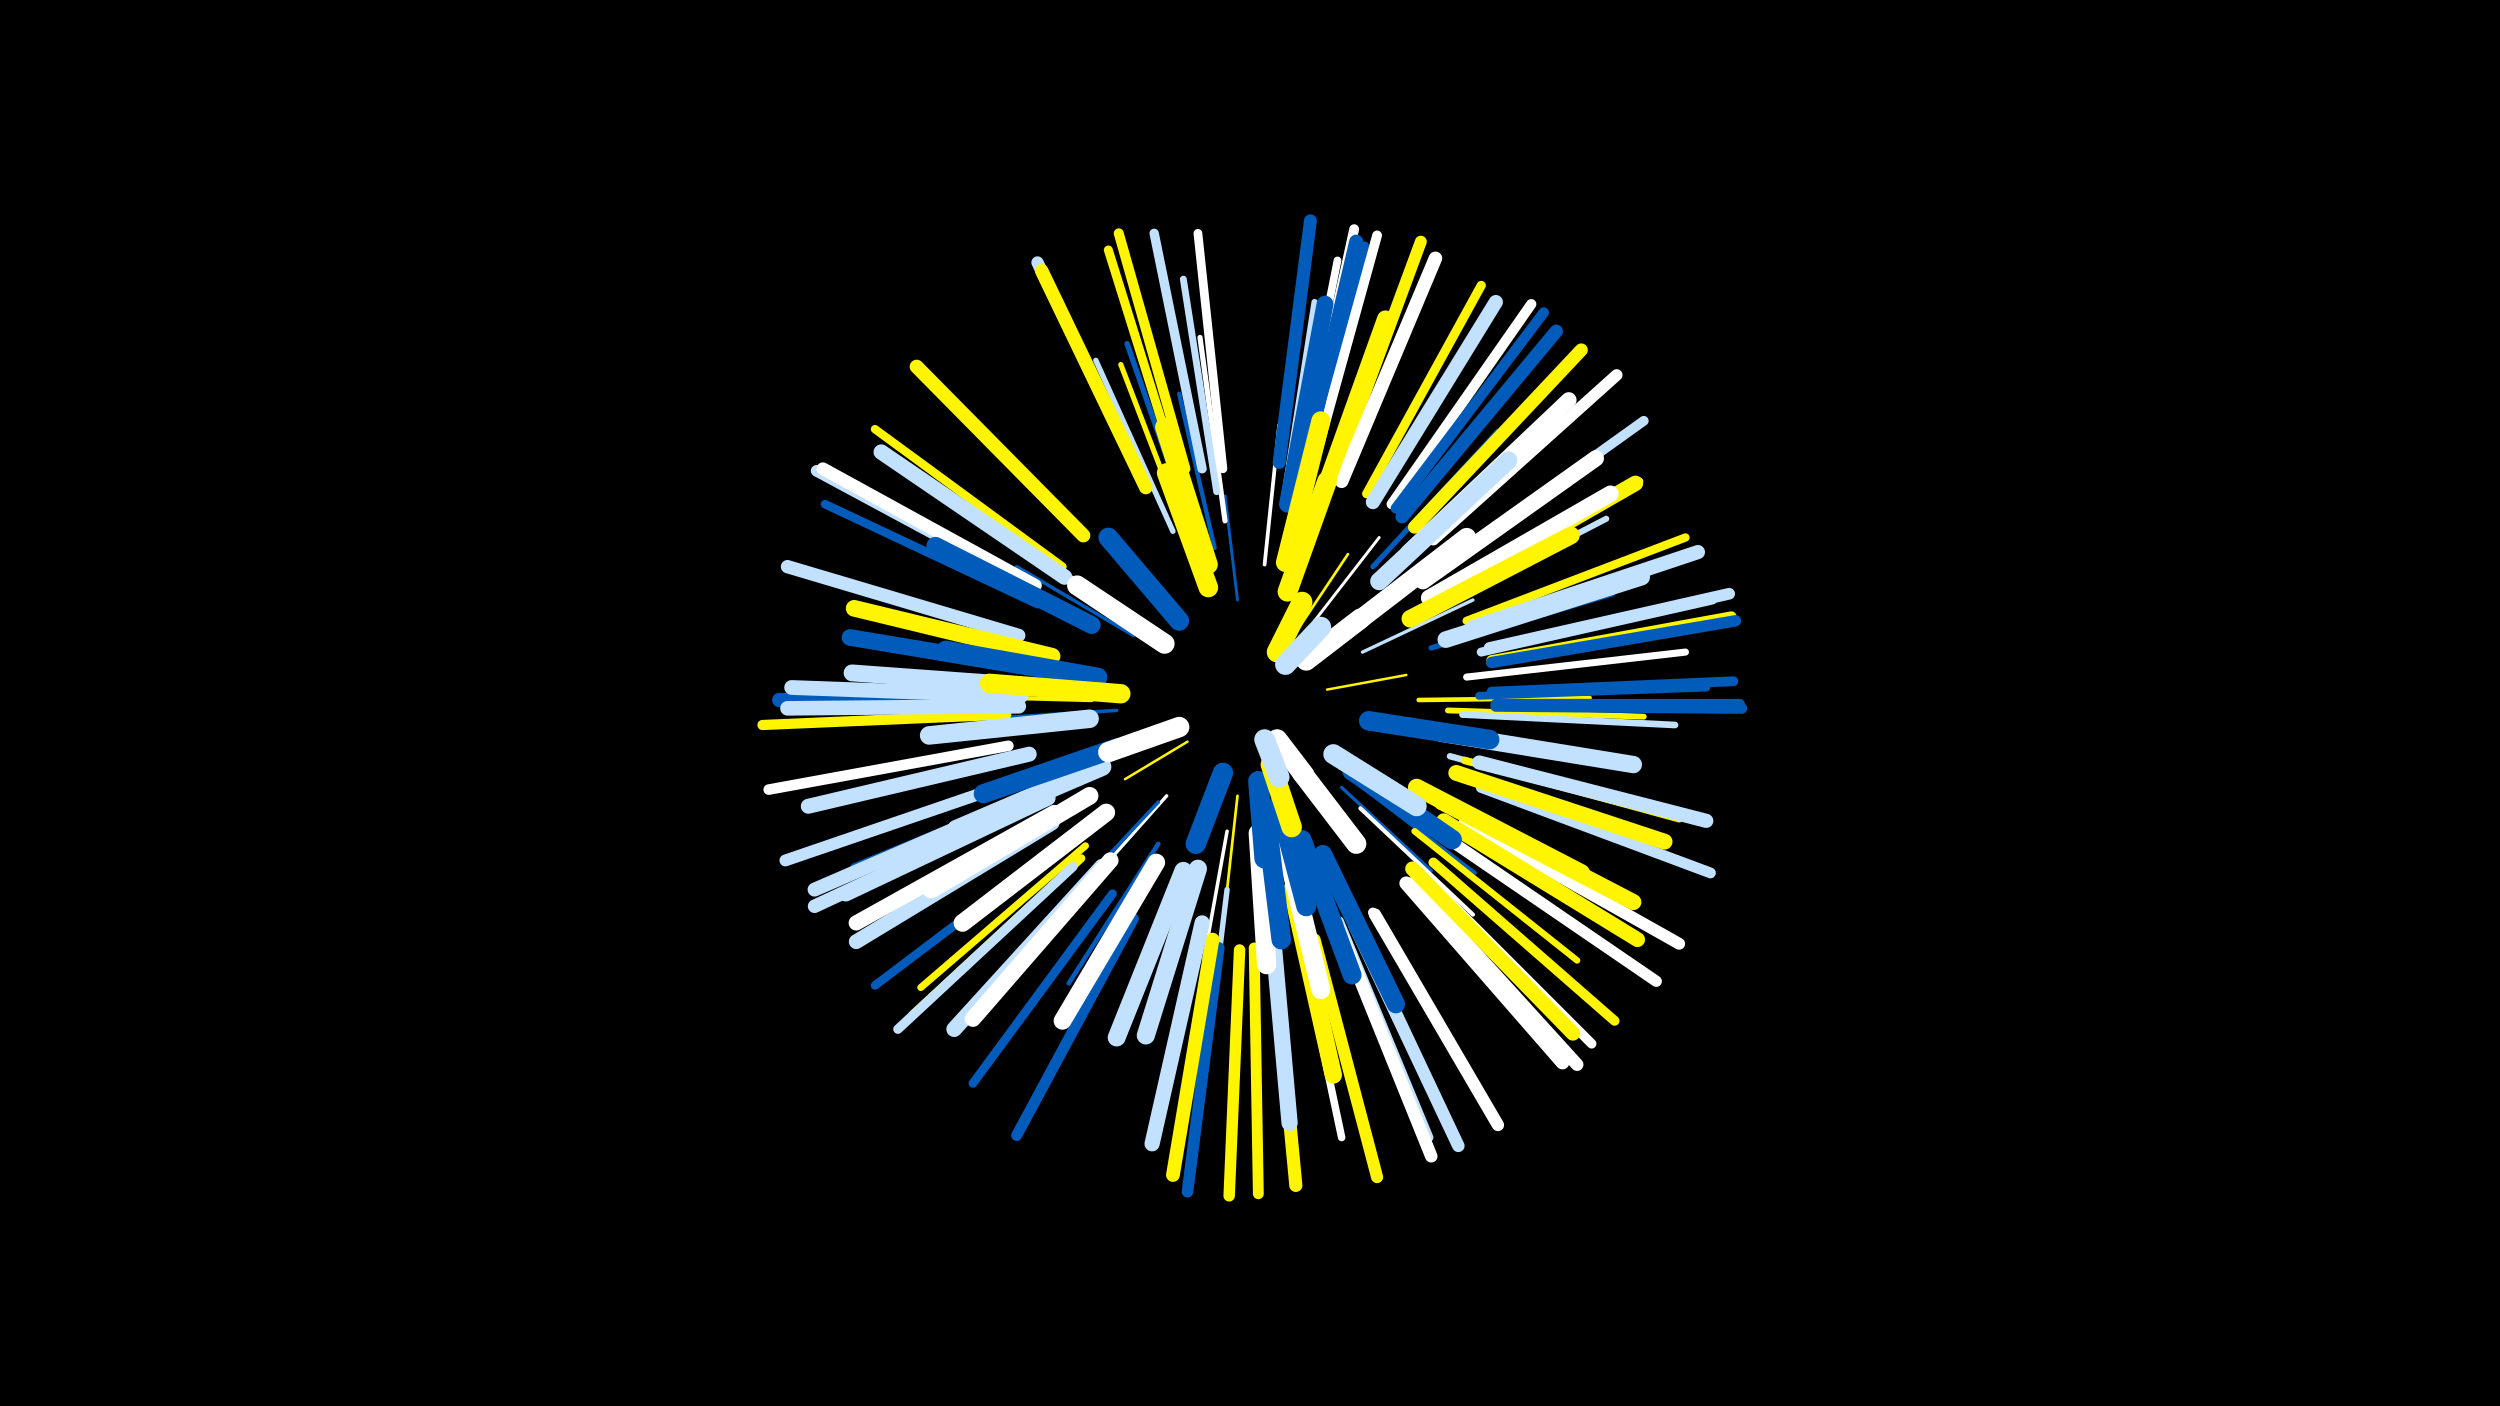 <svg width="1200" height="675" viewBox="-500 -500 1200 675" xmlns="http://www.w3.org/2000/svg"><path d="M-500-500h1200v675h-1200z" fill="#000"/><style>.sparkles path{stroke-linecap:round}</style><g class="sparkles"><path d="M70-144l-30 18" stroke-width="1.2" stroke="#fff5005"/><path d="M137-169l38-7" stroke-width="1.2" stroke="#fff5006"/><path d="M104-124l3 38" stroke-width="1.2" stroke="#fff6"/><path d="M62-150l-38 13" stroke-width="1.3" stroke="#fff7"/><path d="M123-198l24-36" stroke-width="1.3" stroke="#fff5008"/><path d="M94-118l-5 45" stroke-width="1.3" stroke="#fff5009"/><path d="M94-212l-6-50" stroke-width="1.4" stroke="#005bbbB"/><path d="M131-202l31-40" stroke-width="1.4" stroke="#fffC"/><path d="M154-187l53-25" stroke-width="1.6" stroke="#c2e1ff11"/><path d="M144-122l43 40" stroke-width="1.6" stroke="#005bbb11"/><path d="M60-118l-40 45" stroke-width="1.6" stroke="#fff11"/><path d="M89-101l-11 61" stroke-width="1.7" stroke="#fff13"/><path d="M36-159l-64 4" stroke-width="1.7" stroke="#005bbb14"/><path d="M56-115l-44 47" stroke-width="1.7" stroke="#005bbb14"/><path d="M44-195l-56-33" stroke-width="1.7" stroke="#005bbb14"/><path d="M107-229l7-67" stroke-width="1.8" stroke="#fff16"/><path d="M154-122l54 41" stroke-width="1.8" stroke="#005bbb17"/><path d="M153-112l54 51" stroke-width="2.0" stroke="#fff1B"/><path d="M24-164l-76-2" stroke-width="2.1" stroke="#fff5001D"/><path d="M83-237l-17-74" stroke-width="2.1" stroke="#005bbb1D"/><path d="M56-95l-43 67" stroke-width="2.2" stroke="#005bbb21"/><path d="M181-164l82-1" stroke-width="2.2" stroke="#fff50022"/><path d="M33-208l-68-46" stroke-width="2.2" stroke="#fff50023"/><path d="M107-80l7 82" stroke-width="2.3" stroke="#fff24"/><path d="M21-127l-79 36" stroke-width="2.4" stroke="#c2e1ff29"/><path d="M69-244l-31-81" stroke-width="2.5" stroke="#fff50029"/><path d="M28-213l-72-50" stroke-width="2.5" stroke="#c2e1ff2A"/><path d="M159-228l60-65" stroke-width="2.5" stroke="#005bbb2A"/><path d="M88-250l-12-88" stroke-width="2.5" stroke="#fff2A"/><path d="M63-245l-37-82" stroke-width="2.6" stroke="#c2e1ff2D"/><path d="M89-73l-11 90" stroke-width="2.6" stroke="#c2e1ff2D"/><path d="M187-189l87-26" stroke-width="2.6" stroke="#005bbb2E"/><path d="M71-249l-30-86" stroke-width="2.6" stroke="#005bbb2E"/><path d="M195-159l94 3" stroke-width="2.8" stroke="#fff50033"/><path d="M186-207l85-44" stroke-width="2.9" stroke="#c2e1ff35"/><path d="M116-259l15-96" stroke-width="3.0" stroke="#c2e1ff37"/><path d="M196-137l97 26" stroke-width="3.1" stroke="#c2e1ff3B"/><path d="M179-101l78 62" stroke-width="3.1" stroke="#fff5003B"/><path d="M202-157l102 5" stroke-width="3.2" stroke="#c2e1ff3F"/><path d="M5-123l-95 39" stroke-width="3.3" stroke="#005bbb40"/><path d="M84-264l-16-102" stroke-width="3.3" stroke="#c2e1ff41"/><path d="M21-94l-79 68" stroke-width="3.4" stroke="#fff50043"/><path d="M204-175l105-12" stroke-width="3.4" stroke="#fff45"/><path d="M203-135l103 28" stroke-width="3.6" stroke="#fff50048"/><path d="M122-58l22 104" stroke-width="3.6" stroke="#fff48"/><path d="M194-216l93-53" stroke-width="3.6" stroke="#c2e1ff4B"/><path d="M121-269l21-106" stroke-width="3.7" stroke="#fff4D"/><path d="M210-166l109-4" stroke-width="3.8" stroke="#005bbb50"/><path d="M19-88l-81 75" stroke-width="3.9" stroke="#fff50052"/><path d="M10-228l-90-66" stroke-width="4.0" stroke="#fff50054"/><path d="M204-202l105-40" stroke-width="4.0" stroke="#fff50056"/><path d="M143-58l43 104" stroke-width="4.1" stroke="#c2e1ff58"/><path d="M-2-210l-102-48" stroke-width="4.1" stroke="#005bbb58"/><path d="M10-95l-90 68" stroke-width="4.1" stroke="#005bbb59"/><path d="M34-71l-67 91" stroke-width="4.2" stroke="#005bbb59"/><path d="M128-272l27-110" stroke-width="4.2" stroke="#005bbb5A"/><path d="M87-275l-12-113" stroke-width="4.2" stroke="#fff5B"/><path d="M211-187l111-25" stroke-width="4.3" stroke="#c2e1ff5D"/><path d="M66-271l-34-109" stroke-width="4.3" stroke="#fff5005E"/><path d="M156-263l55-100" stroke-width="4.4" stroke="#fff50060"/><path d="M77-275l-23-113" stroke-width="4.5" stroke="#c2e1ff61"/><path d="M15-84l-84 78" stroke-width="4.5" stroke="#c2e1ff63"/><path d="M182-81l82 82" stroke-width="4.6" stroke="#fff66"/><path d="M194-230l95-68" stroke-width="4.7" stroke="#c2e1ff67"/><path d="M188-86l87 76" stroke-width="4.7" stroke="#fff50068"/><path d="M159-62l59 100" stroke-width="4.7" stroke="#fff68"/><path d="M216-168l116-5" stroke-width="4.7" stroke="#005bbb69"/><path d="M130-275l31-112" stroke-width="4.7" stroke="#fff69"/><path d="M125-276l25-114" stroke-width="4.7" stroke="#fff69"/><path d="M69-275l-32-113" stroke-width="4.8" stroke="#fff5006C"/><path d="M-17-157l-117 5" stroke-width="4.9" stroke="#fff5006D"/><path d="M168-258l67-96" stroke-width="4.9" stroke="#fff6F"/><path d="M170-256l71-94" stroke-width="5.0" stroke="#005bbb70"/><path d="M218-162l117 0" stroke-width="5.1" stroke="#005bbb72"/><path d="M-16-142l-115 21" stroke-width="5.1" stroke="#fff73"/><path d="M216-183l115-21" stroke-width="5.1" stroke="#fff50073"/><path d="M102-45l2 118" stroke-width="5.2" stroke="#fff50076"/><path d="M211-122l110 41" stroke-width="5.2" stroke="#c2e1ff77"/><path d="M44-59l-56 104" stroke-width="5.3" stroke="#005bbb79"/><path d="M218-161l118 1" stroke-width="5.3" stroke="#005bbb79"/><path d="M197-96l98 67" stroke-width="5.4" stroke="#fff7C"/><path d="M95-44l-5 118" stroke-width="5.5" stroke="#fff5007F"/><path d="M216-182l117-20" stroke-width="5.5" stroke="#005bbb80"/><path d="M-4-218l-104-56" stroke-width="5.6" stroke="#c2e1ff81"/><path d="M215-189l115-26" stroke-width="5.6" stroke="#c2e1ff82"/><path d="M85-45l-15 117" stroke-width="5.6" stroke="#005bbb83"/><path d="M188-241l88-79" stroke-width="5.6" stroke="#fff83"/><path d="M203-105l103 58" stroke-width="5.7" stroke="#fff84"/><path d="M141-273l41-111" stroke-width="5.7" stroke="#fff50084"/><path d="M-12-125l-111 38" stroke-width="5.7" stroke="#c2e1ff86"/><path d="M131-49l30 114" stroke-width="5.8" stroke="#fff50087"/><path d="M160-61l59 101" stroke-width="5.9" stroke="#fff8B"/><path d="M49-268l-51-106" stroke-width="5.9" stroke="#c2e1ff8C"/><path d="M150-56l50 106" stroke-width="6.0" stroke="#c2e1ff8E"/><path d="M143-54l44 109" stroke-width="6.0" stroke="#fff8E"/><path d="M-3-219l-102-56" stroke-width="6.1" stroke="#fff91"/><path d="M178-76l79 87" stroke-width="6.1" stroke="#fff91"/><path d="M114-278l15-116" stroke-width="6.2" stroke="#005bbb94"/><path d="M111-47l11 116" stroke-width="6.3" stroke="#fff50095"/><path d="M179-247l80-85" stroke-width="6.3" stroke="#fff50097"/><path d="M-11-195l-111-33" stroke-width="6.4" stroke="#c2e1ff99"/><path d="M173-252l74-89" stroke-width="6.4" stroke="#005bbb99"/><path d="M144-269l45-107" stroke-width="6.5" stroke="#fff9B"/><path d="M50-266l-50-104" stroke-width="6.5" stroke="#fff5009B"/><path d="M-4-114l-105 49" stroke-width="6.5" stroke="#c2e1ff9B"/><path d="M82-49l-19 113" stroke-width="6.6" stroke="#fff5009E"/><path d="M175-76l75 86" stroke-width="6.6" stroke="#fffA0"/><path d="M-5-118l-104 45" stroke-width="6.7" stroke="#c2e1ffA1"/><path d="M20-243l-80-81" stroke-width="6.7" stroke="#fff500A2"/><path d="M125-273l26-111" stroke-width="6.8" stroke="#005bbbA3"/><path d="M207-199l108-36" stroke-width="6.8" stroke="#c2e1ffA3"/><path d="M210-134l109 28" stroke-width="6.8" stroke="#c2e1ffA4"/><path d="M-13-163l-113-1" stroke-width="6.8" stroke="#005bbbA4"/><path d="M159-259l59-96" stroke-width="6.8" stroke="#c2e1ffA5"/><path d="M-11-161l-111 1" stroke-width="7.0" stroke="#c2e1ffAB"/><path d="M178-83l77 79" stroke-width="7.0" stroke="#fff500AB"/><path d="M5-105l-94 57" stroke-width="7.1" stroke="#c2e1ffAC"/><path d="M-10-166l-110-4" stroke-width="7.1" stroke="#c2e1ffAD"/><path d="M-6-138l-106 25" stroke-width="7.2" stroke="#c2e1ffB0"/><path d="M193-106l93 57" stroke-width="7.2" stroke="#fff500B0"/><path d="M77-57l-24 106" stroke-width="7.3" stroke="#c2e1ffB1"/><path d="M6-110l-95 53" stroke-width="7.3" stroke="#fffB3"/><path d="M3-117l-97 46" stroke-width="7.4" stroke="#c2e1ffB4"/><path d="M11-223l-88-60" stroke-width="7.4" stroke="#c2e1ffB4"/><path d="M193-215l92-53" stroke-width="7.4" stroke="#fff500B6"/><path d="M29-84l-71 78" stroke-width="7.5" stroke="#c2e1ffB7"/><path d="M176-235l77-73" stroke-width="7.5" stroke="#fffB9"/><path d="M199-129l100 33" stroke-width="7.6" stroke="#fff500BA"/><path d="M192-115l92 48" stroke-width="7.7" stroke="#fff500BC"/><path d="M183-221l83-59" stroke-width="7.8" stroke="#fffC0"/><path d="M33-87l-66 76" stroke-width="7.8" stroke="#fffC1"/><path d="M110-62l9 101" stroke-width="7.8" stroke="#c2e1ffC1"/><path d="M186-213l87-50" stroke-width="7.9" stroke="#fffC3"/><path d="M194-193l94-30" stroke-width="8.0" stroke="#c2e1ffC5"/><path d="M132-255l33-92" stroke-width="8.0" stroke="#fff500C6"/><path d="M5-185l-95-23" stroke-width="8.0" stroke="#fff500C6"/><path d="M4-178l-96-16" stroke-width="8.0" stroke="#005bbbC7"/><path d="M118-258l18-96" stroke-width="8.1" stroke="#005bbbC7"/><path d="M5-170l-96-7" stroke-width="8.1" stroke="#c2e1ffCA"/><path d="M192-148l92 15" stroke-width="8.3" stroke="#c2e1ffCD"/><path d="M120-73l20 89" stroke-width="8.3" stroke="#fff500CF"/><path d="M180-122l79 41" stroke-width="8.4" stroke="#fff500D2"/><path d="M23-118l-76 45" stroke-width="8.5" stroke="#fffD3"/><path d="M55-86l-45 76" stroke-width="8.5" stroke="#fffD4"/><path d="M31-110l-69 53" stroke-width="8.5" stroke="#fffD5"/><path d="M177-203l77-40" stroke-width="8.5" stroke="#fff500D5"/><path d="M68-82l-32 80" stroke-width="8.6" stroke="#c2e1ffD6"/><path d="M162-221l62-58" stroke-width="8.6" stroke="#c2e1ffD7"/><path d="M24-200l-75-38" stroke-width="8.6" stroke="#005bbbD8"/><path d="M75-83l-25 80" stroke-width="8.7" stroke="#c2e1ffD9"/><path d="M135-90l35 72" stroke-width="8.8" stroke="#005bbbDC"/><path d="M23-155l-77 8" stroke-width="8.9" stroke="#c2e1ffE0"/><path d="M29-132l-70 30" stroke-width="8.9" stroke="#c2e1ffE0"/><path d="M27-175l-73-13" stroke-width="9.0" stroke="#005bbbE2"/><path d="M117-94l17 69" stroke-width="9.1" stroke="#fffE5"/><path d="M117-230l17-68" stroke-width="9.1" stroke="#fff500E6"/><path d="M125-97l24 65" stroke-width="9.1" stroke="#005bbbE6"/><path d="M80-229l-21-66" stroke-width="9.1" stroke="#fff500E6"/><path d="M36-141l-64 22" stroke-width="9.2" stroke="#005bbbE7"/><path d="M152-202l52-40" stroke-width="9.2" stroke="#fffE9"/><path d="M104-100l4 63" stroke-width="9.3" stroke="#fffEB"/><path d="M38-167l-63-5" stroke-width="9.3" stroke="#fff500EB"/><path d="M80-218l-20-55" stroke-width="9.4" stroke="#fff500EE"/><path d="M149-130l48 33" stroke-width="9.4" stroke="#005bbbEE"/><path d="M157-154l58 9" stroke-width="9.4" stroke="#005bbbEE"/><path d="M108-106l7 57" stroke-width="9.4" stroke="#005bbbEF"/><path d="M118-216l19-53" stroke-width="9.5" stroke="#fff500EF"/><path d="M66-202l-34-40" stroke-width="9.5" stroke="#005bbbF1"/><path d="M114-114l13 49" stroke-width="9.6" stroke="#005bbbF2"/><path d="M59-191l-42-28" stroke-width="9.6" stroke="#fffF2"/><path d="M140-138l40 25" stroke-width="9.6" stroke="#c2e1ffF4"/><path d="M125-129l26 34" stroke-width="9.7" stroke="#fffF6"/><path d="M104-125l3 37" stroke-width="9.8" stroke="#005bbbF8"/><path d="M87-129l-13 34" stroke-width="9.8" stroke="#005bbbF8"/><path d="M66-151l-34 12" stroke-width="9.8" stroke="#fffF8"/><path d="M127-183l26-20" stroke-width="9.8" stroke="#fffF9"/><path d="M110-133l10 30" stroke-width="9.8" stroke="#fff500FA"/><path d="M113-187l12-24" stroke-width="9.9" stroke="#fff500FB"/><path d="M117-181l17-18" stroke-width="9.9" stroke="#c2e1ffFC"/><path d="M113-145l13 17" stroke-width="9.9" stroke="#fffFC"/><path d="M107-145l7 18" stroke-width="9.9" stroke="#c2e1ffFD"/></g></svg>
